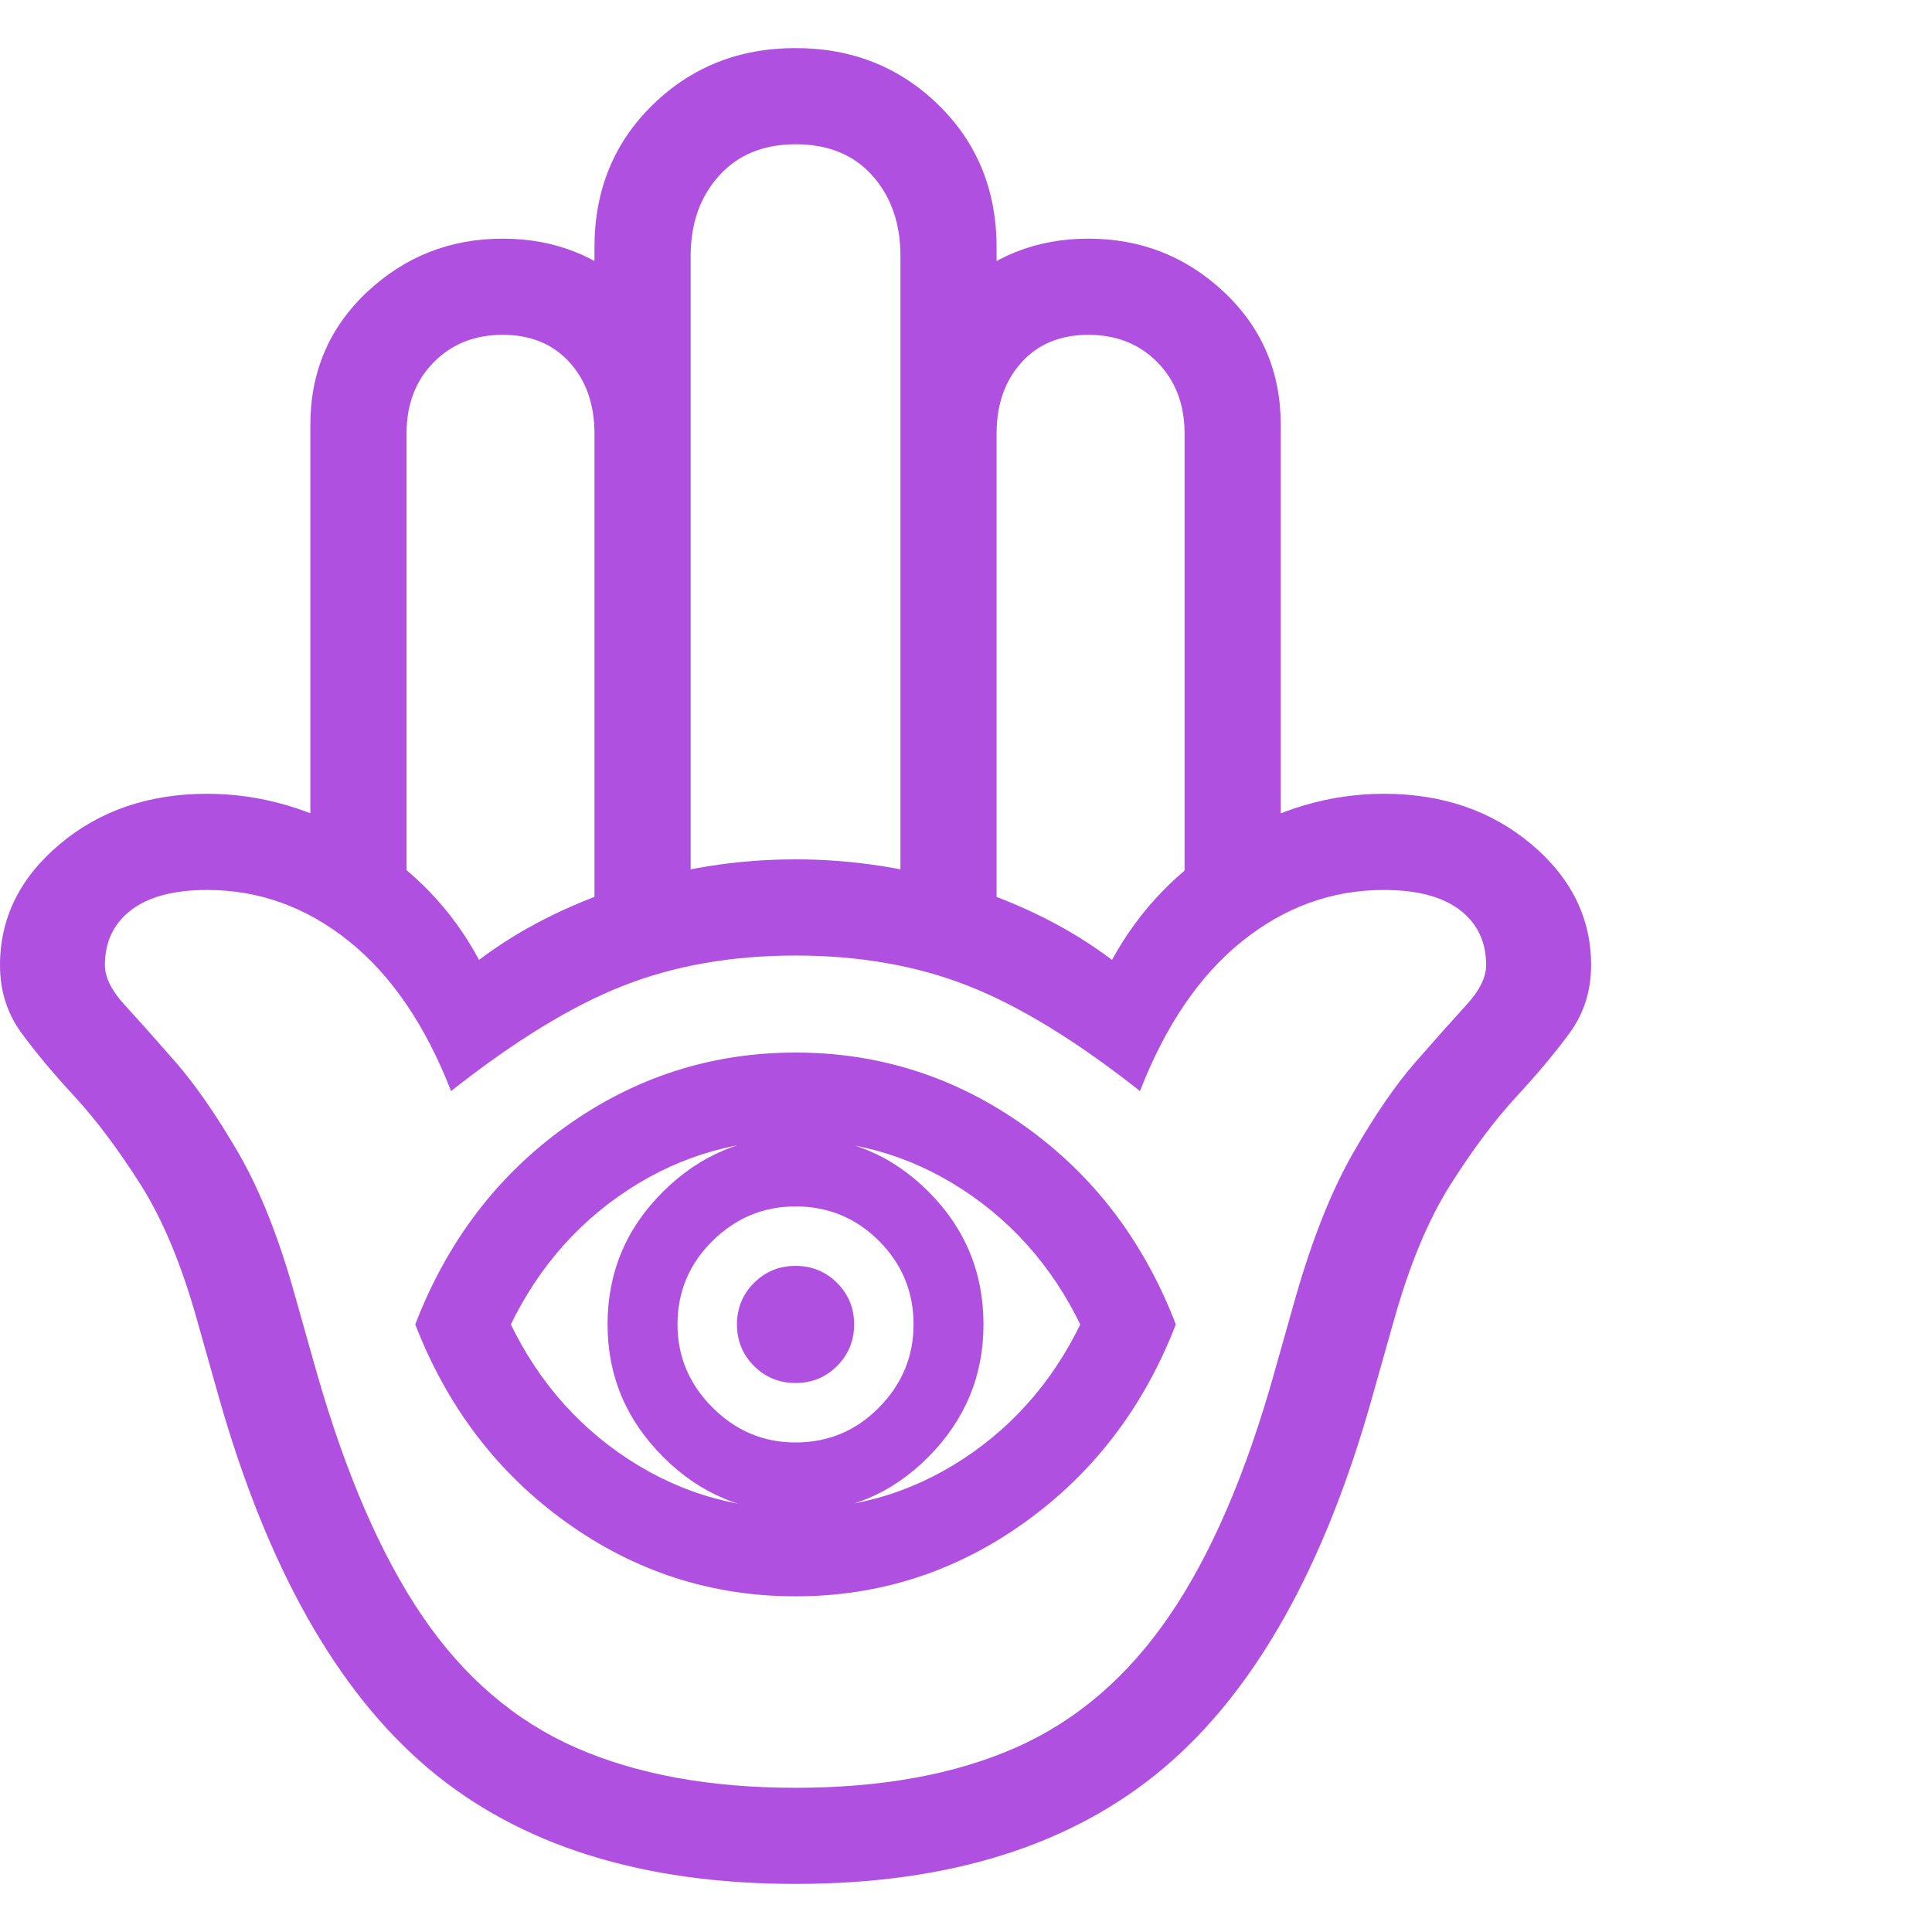 <svg version="1.1" xmlns="http://www.w3.org/2000/svg" style="fill:rgba(0,0,0,1.0)" width="256" height="256" viewBox="0 0 34.531 32.812"><path fill="rgb(175, 80, 225)" d="M14.219 32.812 C11.469 32.812 9.279 32.122 7.648 30.742 C6.018 29.362 4.771 27.146 3.906 24.094 L3.531 22.766 C3.25 21.755 2.909 20.935 2.508 20.305 C2.107 19.674 1.716 19.154 1.336 18.742 C0.956 18.331 0.638 17.951 0.383 17.602 C0.128 17.253 0 16.849 0 16.391 C0 15.547 0.357 14.826 1.07 14.227 C1.784 13.628 2.661 13.328 3.703 13.328 C4.661 13.328 5.591 13.599 6.492 14.141 C7.393 14.682 8.083 15.401 8.562 16.297 C9.292 15.745 10.156 15.307 11.156 14.984 C12.156 14.661 13.177 14.5 14.219 14.5 C15.26 14.5 16.281 14.661 17.281 14.984 C18.281 15.307 19.146 15.745 19.875 16.297 C20.365 15.401 21.057 14.682 21.953 14.141 C22.849 13.599 23.776 13.328 24.734 13.328 C25.776 13.328 26.654 13.628 27.367 14.227 C28.081 14.826 28.438 15.547 28.438 16.391 C28.438 16.849 28.31 17.253 28.055 17.602 C27.799 17.951 27.482 18.331 27.102 18.742 C26.721 19.154 26.331 19.674 25.93 20.305 C25.529 20.935 25.188 21.755 24.906 22.766 L24.531 24.094 C23.677 27.146 22.432 29.362 20.797 30.742 C19.161 32.122 16.969 32.812 14.219 32.812 Z M14.219 31.094 C15.76 31.094 17.073 30.854 18.156 30.375 C19.24 29.896 20.154 29.112 20.898 28.023 C21.643 26.935 22.271 25.479 22.781 23.656 L23.156 22.328 C23.458 21.276 23.802 20.414 24.188 19.742 C24.573 19.07 24.945 18.529 25.305 18.117 C25.664 17.706 25.964 17.37 26.203 17.109 C26.443 16.849 26.562 16.609 26.562 16.391 C26.562 15.974 26.406 15.646 26.094 15.406 C25.781 15.167 25.328 15.047 24.734 15.047 C23.807 15.047 22.964 15.352 22.203 15.961 C21.443 16.57 20.833 17.464 20.375 18.641 C19.24 17.745 18.214 17.117 17.297 16.758 C16.38 16.398 15.354 16.219 14.219 16.219 C13.083 16.219 12.057 16.398 11.141 16.758 C10.224 17.117 9.198 17.745 8.062 18.641 C7.604 17.464 6.995 16.57 6.234 15.961 C5.474 15.352 4.63 15.047 3.703 15.047 C3.109 15.047 2.656 15.167 2.344 15.406 C2.031 15.646 1.875 15.974 1.875 16.391 C1.875 16.609 1.995 16.849 2.234 17.109 C2.474 17.37 2.773 17.706 3.133 18.117 C3.492 18.529 3.867 19.07 4.258 19.742 C4.648 20.414 4.99 21.276 5.281 22.328 L5.656 23.656 C6.177 25.479 6.807 26.935 7.547 28.023 C8.286 29.112 9.201 29.896 10.289 30.375 C11.378 30.854 12.687 31.094 14.219 31.094 Z M14.219 27.672 C12.719 27.672 11.354 27.232 10.125 26.352 C8.896 25.471 7.995 24.292 7.422 22.812 C7.995 21.323 8.896 20.141 10.125 19.266 C11.354 18.391 12.719 17.953 14.219 17.953 C15.719 17.953 17.083 18.391 18.312 19.266 C19.542 20.141 20.443 21.323 21.016 22.812 C20.443 24.292 19.542 25.471 18.312 26.352 C17.083 27.232 15.719 27.672 14.219 27.672 Z M14.219 26.109 C15.375 26.109 16.43 25.773 17.383 25.102 C18.336 24.43 19.047 23.51 19.516 22.344 L19.516 23.281 C19.047 22.115 18.336 21.195 17.383 20.523 C16.43 19.852 15.375 19.516 14.219 19.516 C13.062 19.516 12.008 19.852 11.055 20.523 C10.102 21.195 9.391 22.115 8.922 23.281 L8.922 22.344 C9.391 23.51 10.102 24.43 11.055 25.102 C12.008 25.773 13.062 26.109 14.219 26.109 Z M14.219 26.172 C13.302 26.172 12.513 25.841 11.852 25.18 C11.19 24.518 10.859 23.729 10.859 22.812 C10.859 21.885 11.19 21.094 11.852 20.438 C12.513 19.781 13.302 19.453 14.219 19.453 C15.146 19.453 15.937 19.781 16.594 20.438 C17.25 21.094 17.578 21.885 17.578 22.812 C17.578 23.729 17.25 24.518 16.594 25.18 C15.937 25.841 15.146 26.172 14.219 26.172 Z M14.219 24.922 C14.802 24.922 15.299 24.714 15.711 24.297 C16.122 23.88 16.328 23.385 16.328 22.812 C16.328 22.229 16.122 21.732 15.711 21.32 C15.299 20.909 14.802 20.703 14.219 20.703 C13.646 20.703 13.151 20.909 12.734 21.32 C12.318 21.732 12.109 22.229 12.109 22.812 C12.109 23.385 12.318 23.88 12.734 24.297 C13.151 24.714 13.646 24.922 14.219 24.922 Z M14.219 23.859 C13.927 23.859 13.68 23.758 13.477 23.555 C13.273 23.352 13.172 23.104 13.172 22.812 C13.172 22.521 13.273 22.273 13.477 22.07 C13.68 21.867 13.927 21.766 14.219 21.766 C14.51 21.766 14.758 21.867 14.961 22.07 C15.164 22.273 15.266 22.521 15.266 22.812 C15.266 23.104 15.164 23.352 14.961 23.555 C14.758 23.758 14.51 23.859 14.219 23.859 Z M5.547 15.297 L5.547 6.734 C5.547 5.786 5.885 4.995 6.562 4.359 C7.24 3.724 8.047 3.406 8.984 3.406 C9.922 3.406 10.716 3.724 11.367 4.359 C12.018 4.995 12.344 5.786 12.344 6.734 L12.344 15.797 L10.625 15.797 L10.625 3.562 C10.625 2.542 10.971 1.693 11.664 1.016 C12.357 0.339 13.208 -0 14.219 -0 C15.229 -0 16.081 0.339 16.773 1.016 C17.466 1.693 17.812 2.542 17.812 3.562 L17.812 15.797 L16.094 15.797 L16.094 6.734 C16.094 5.786 16.419 4.995 17.07 4.359 C17.721 3.724 18.516 3.406 19.453 3.406 C20.391 3.406 21.198 3.724 21.875 4.359 C22.552 4.995 22.891 5.786 22.891 6.734 L22.891 15.297 L21.172 15.297 L21.172 6.891 C21.172 6.37 21.01 5.945 20.688 5.617 C20.365 5.289 19.953 5.125 19.453 5.125 C18.953 5.125 18.555 5.289 18.258 5.617 C17.961 5.945 17.812 6.37 17.812 6.891 L17.812 15.797 L16.094 15.797 L16.094 3.719 C16.094 3.135 15.927 2.656 15.594 2.281 C15.26 1.906 14.802 1.719 14.219 1.719 C13.646 1.719 13.19 1.906 12.852 2.281 C12.513 2.656 12.344 3.135 12.344 3.719 L12.344 15.797 L10.625 15.797 L10.625 6.891 C10.625 6.37 10.477 5.945 10.18 5.617 C9.883 5.289 9.484 5.125 8.984 5.125 C8.484 5.125 8.073 5.289 7.75 5.617 C7.427 5.945 7.266 6.37 7.266 6.891 L7.266 15.297 Z M34.531 27.344" /></svg>